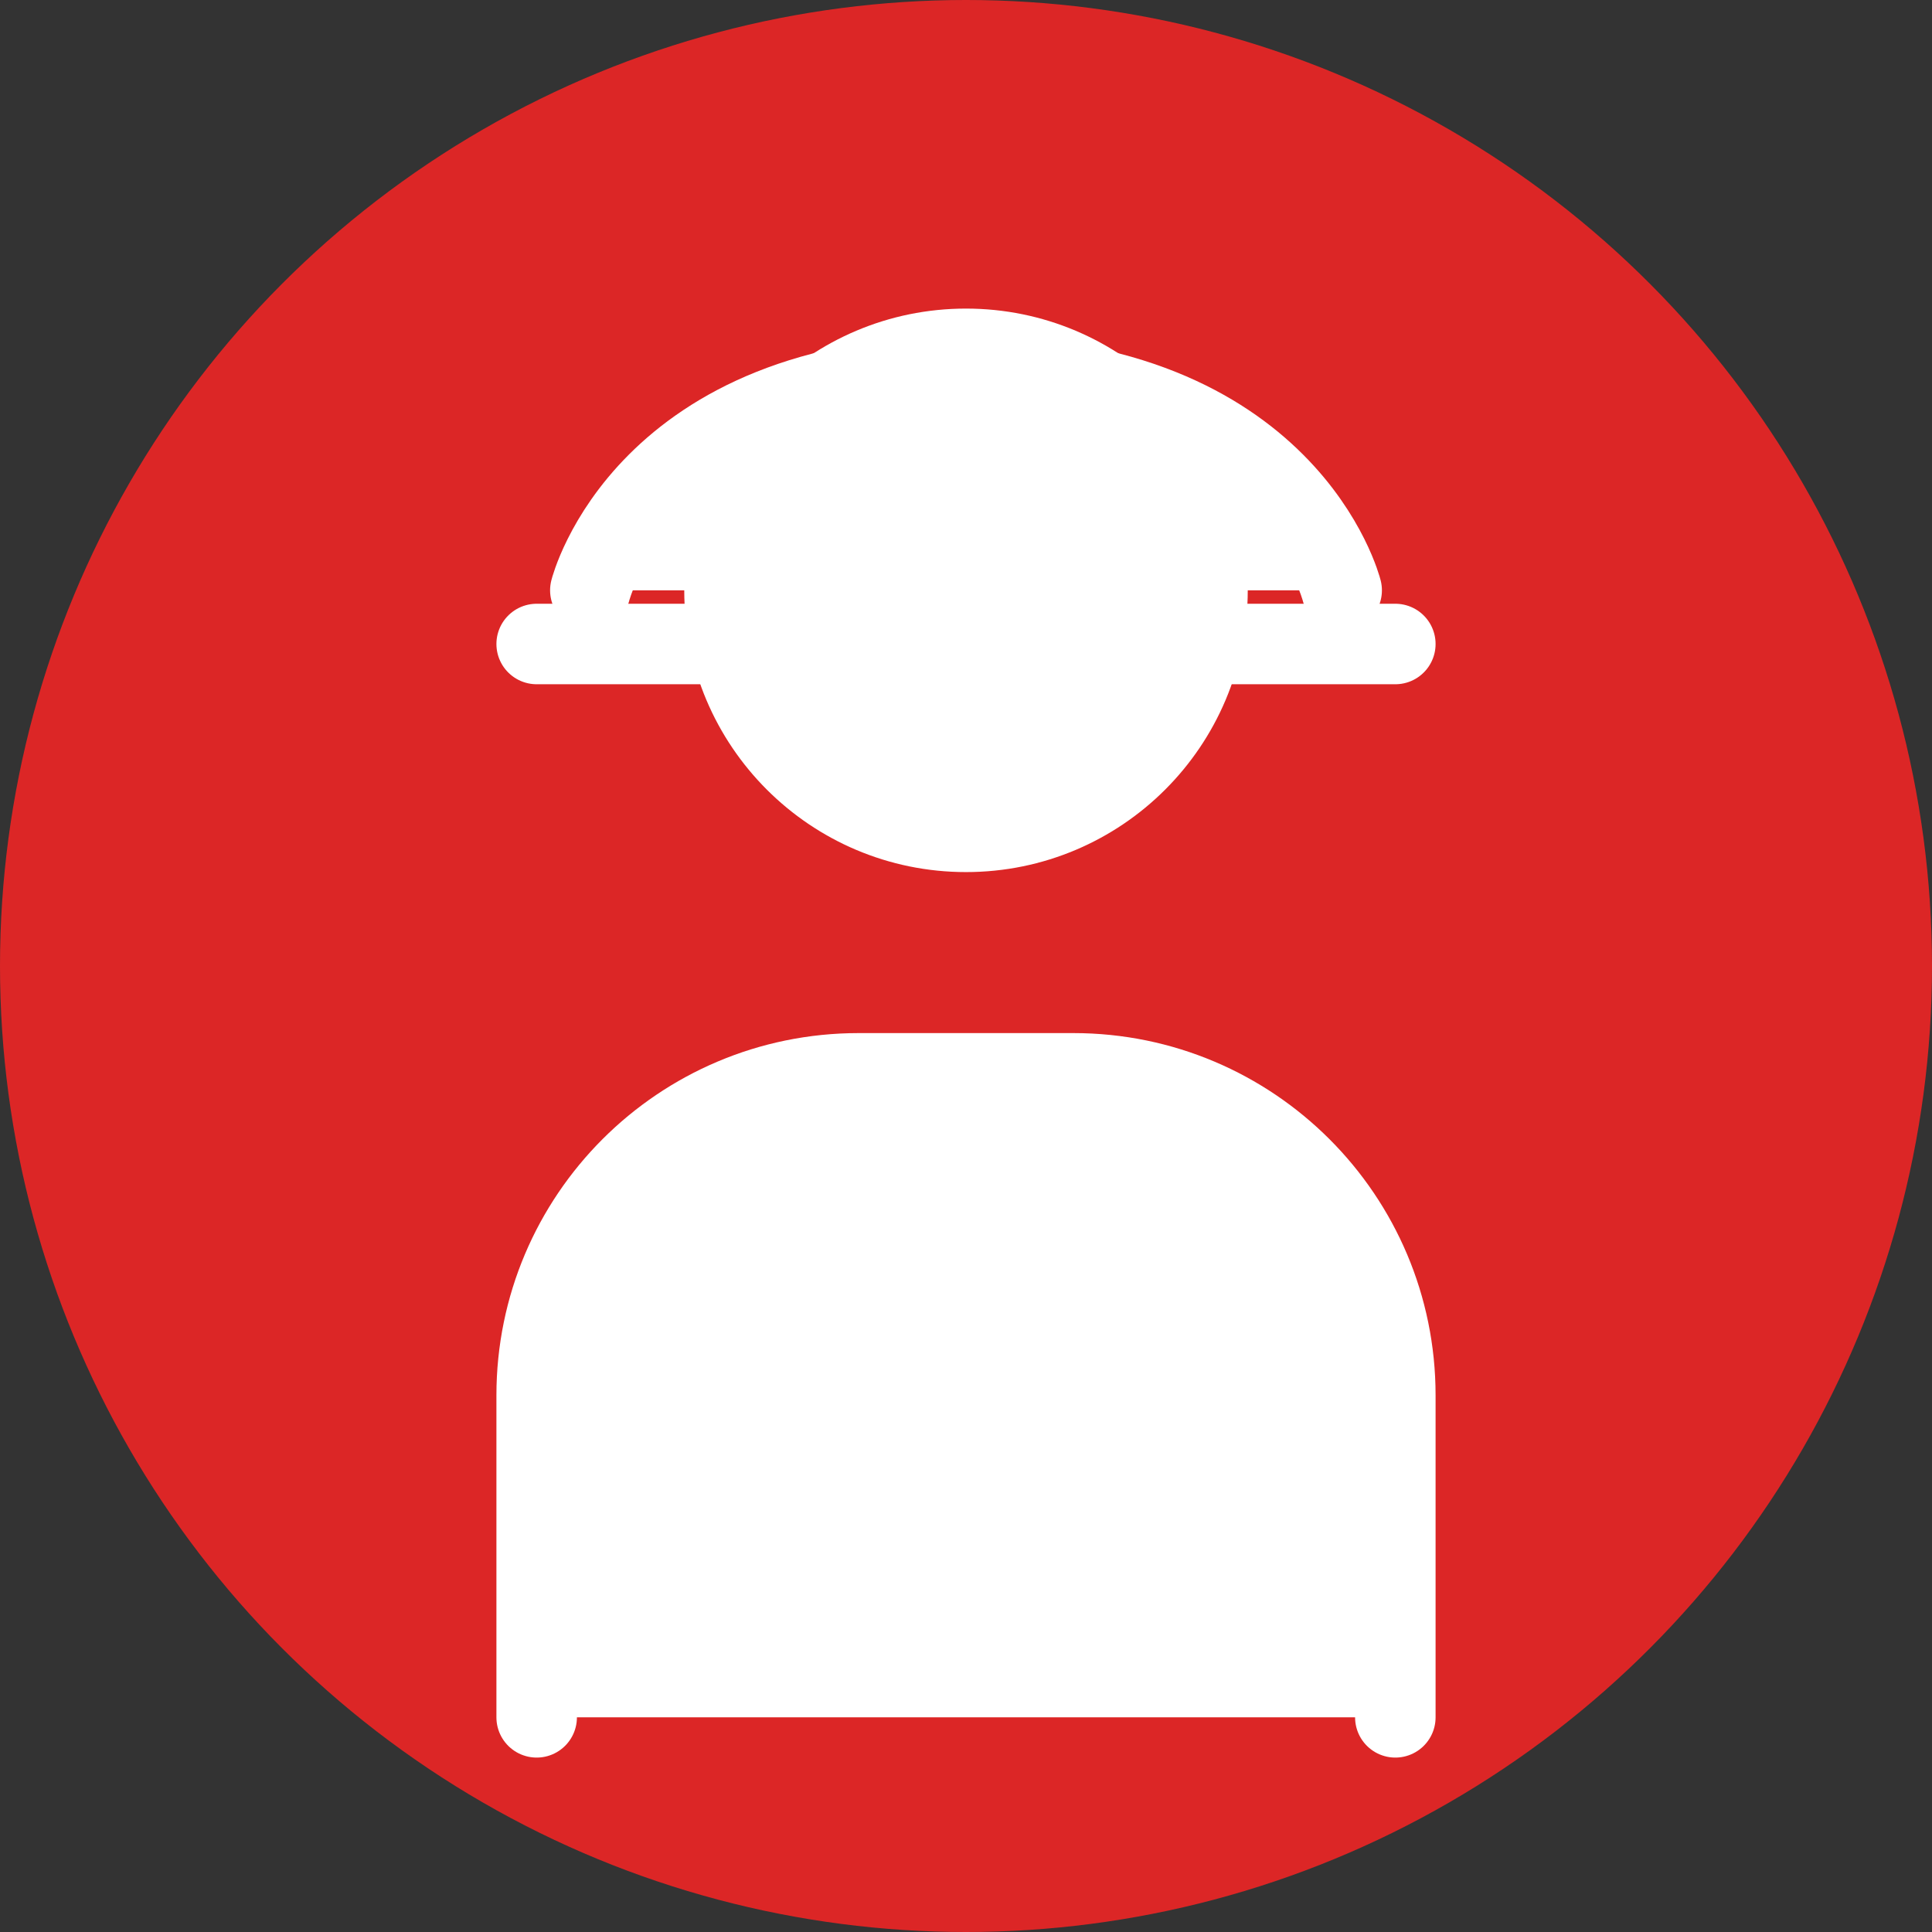 <?xml version="1.0" encoding="UTF-8"?>
<svg width="36" height="36" viewBox="0 0 36 36" fill="none" xmlns="http://www.w3.org/2000/svg">
  <rect x="0" y="0" width="36" height="36" fill="#333333" stroke="none"/>
  <!-- Red Circle Background -->
  <circle cx="18" cy="18" r="18" fill="#DC2626"/>
  
  <!-- Police Officer Icon in White -->
  <g transform="translate(6, 4)" fill="white">
    <!-- Head -->
    <circle cx="12" cy="7" r="4.5" stroke="white" stroke-width="1.5"/>
    
    <!-- Body -->
    <path d="M4 28V22C4 18.686 6.686 16 10 16H14C17.314 16 20 18.686 20 22V28" stroke="white" stroke-width="1.5" stroke-linecap="round"/>
    
    <!-- Badge -->
    <rect x="10" y="16" width="4" height="4" rx="1" fill="white"/>
    
    <!-- Hat -->
    <path d="M5 7C5 7 6 3 12 3C18 3 19 7 19 7" stroke="white" stroke-width="1.5" stroke-linecap="round"/>
    <path d="M4 8H20" stroke="white" stroke-width="1.5" stroke-linecap="round"/>
  </g>
</svg>